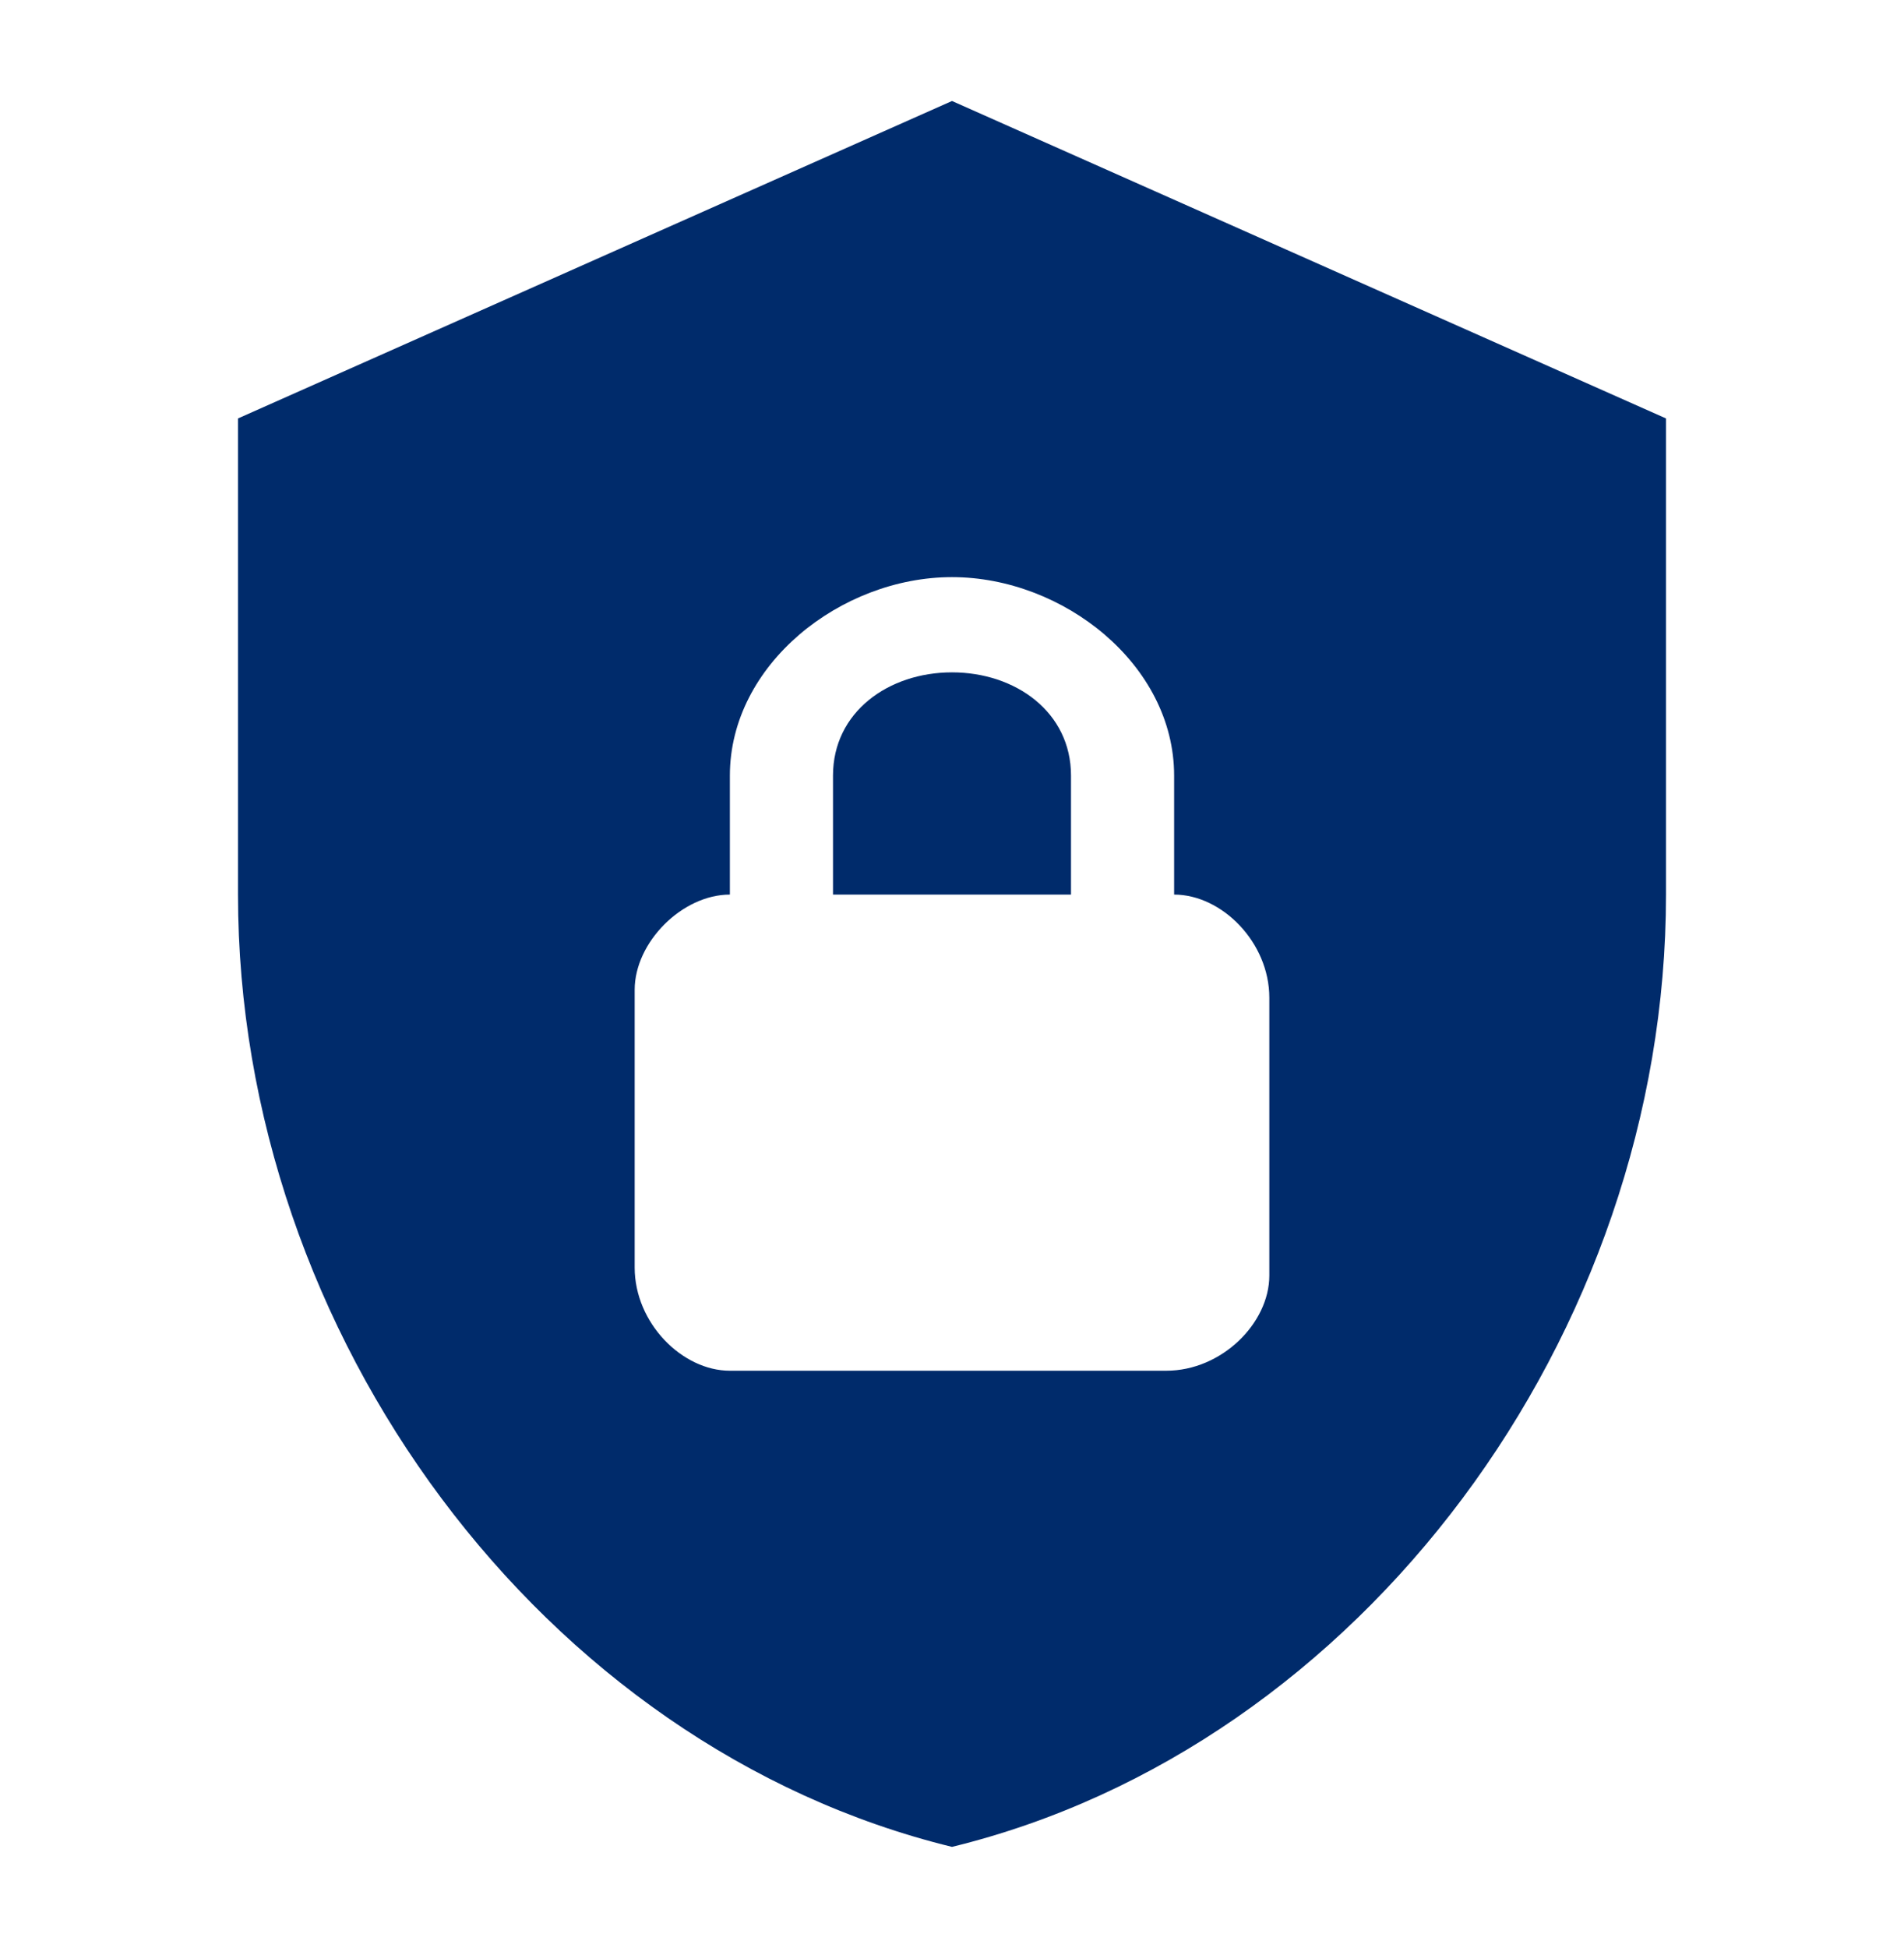 <svg width="44" height="45" viewBox="0 0 44 45" fill="none" xmlns="http://www.w3.org/2000/svg">
<path d="M22 2.333L5.5 9.667V20.667C5.5 30.842 12.54 40.357 22 42.667C31.46 40.357 38.5 30.842 38.5 20.667V9.667L22 2.333ZM22 13.333C24.567 13.333 27.133 15.35 27.133 17.917V20.667C28.233 20.667 29.333 21.767 29.333 23.05V29.467C29.333 30.567 28.233 31.667 26.95 31.667H16.867C15.767 31.667 14.667 30.567 14.667 29.283V22.867C14.667 21.767 15.767 20.667 16.867 20.667V17.917C16.867 15.35 19.433 13.333 22 13.333ZM22 15.533C20.533 15.533 19.25 16.45 19.25 17.917V20.667H24.75V17.917C24.75 16.45 23.467 15.533 22 15.533Z" fill="#002B6B"/>
</svg>
